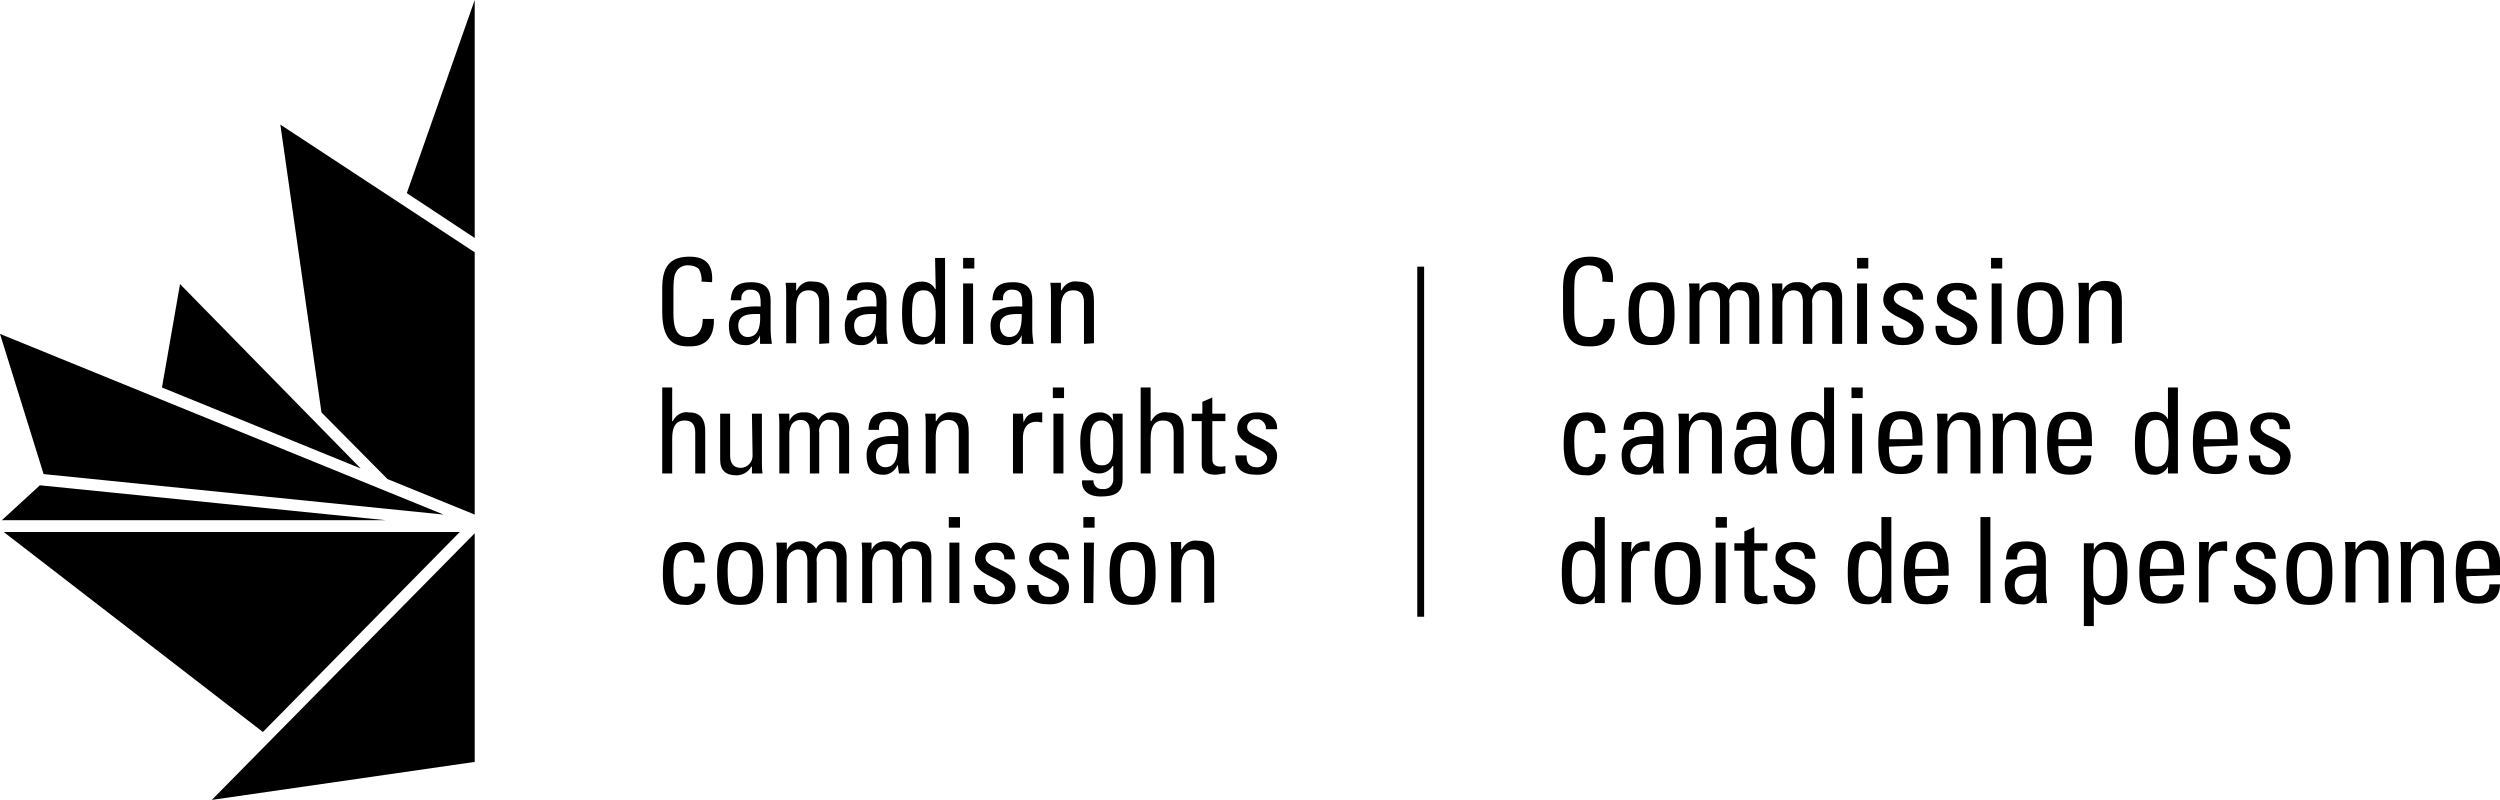 <?xml version="1.0" encoding="utf-8"?>
<!-- Generator: Adobe Illustrator 27.0.1, SVG Export Plug-In . SVG Version: 6.00 Build 0)  -->
<svg version="1.1" id="Layer_1" xmlns="http://www.w3.org/2000/svg" xmlns:xlink="http://www.w3.org/1999/xlink" x="0px" y="0px"
	 viewBox="0 0 401.3 128.4" style="enable-background:new 0 0 401.3 128.4;" xml:space="preserve">
<g id="Layer_2_00000111165050729243884720000003819602486211816098_">
	<g id="Layer_1-2">
		<path d="M112.6,45.2c0.1-0.7-0.1-1.4-0.4-2c-0.4-0.4-1-0.6-1.6-0.6c-0.8-0.1-1.7,0.3-2.1,1.1c-0.1,0.2-0.4,0.5-0.4,2.9v3.7
			c0,3.4,1.1,3.8,2.5,3.8c0.5,0,2.2-0.2,2.2-2.9h1.8c0.1,4.4-3,4.4-3.9,4.4c-1.7,0-4.4-0.1-4.4-5.5v-3.9c0-3.9,1.7-5,4.4-5
			s3.8,1.4,3.6,4.1L112.6,45.2z"/>
		<path d="M118.5,52.3c0,0.9,0.5,1.8,1.5,1.8s2.2-0.6,2-3.7C120.5,50.4,118.5,50.3,118.5,52.3 M122,53.8L122,53.8
			c-0.3,1-1.4,1.7-2.4,1.6c-2,0-2.6-1.3-2.6-3.2c0-2.9,2.9-3.1,5.1-3c0-1.3,0.1-2.7-1.6-2.7c-0.8-0.1-1.5,0.5-1.5,1.3
			c0,0.1,0,0.3,0,0.4h-1.7c0.1-2.2,1.2-2.9,3.3-2.9c2.5,0,3.1,1.3,3.1,2.9v4.7c0,0.8,0.1,1.5,0.2,2.3H122V53.8z"/>
		<path d="M131.5,55.2v-6.7c0-1-0.4-1.9-1.7-1.9c-1.7,0-2,1.5-2,2.8v5.7h-1.6v-7.7c0-0.7,0-1.3-0.1-2h1.7v1.2h0.1
			c0.5-1,1.5-1.6,2.6-1.4c2.1,0,2.6,1.2,2.6,3.2v6.7L131.5,55.2z"/>
		<path d="M137.1,52.3c0,0.9,0.5,1.8,1.5,1.8s2.1-0.6,2-3.7C139.1,50.4,137.1,50.3,137.1,52.3 M140.6,53.8L140.6,53.8
			c-0.3,1-1.4,1.7-2.4,1.6c-2.1,0-2.6-1.3-2.6-3.2c0-2.9,2.9-3.1,5.1-3c0-1.3,0.1-2.7-1.6-2.7c-0.8-0.1-1.5,0.5-1.5,1.3
			c0,0.1,0,0.3,0,0.4h-1.7c0.1-2.2,1.2-2.9,3.3-2.9c2.5,0,3.1,1.3,3.1,2.9v4.7c0,0.8,0.1,1.5,0.2,2.3h-1.7L140.6,53.8z"/>
		<path d="M148.3,46.6c-1.7,0-1.9,1.3-1.9,3.9c0,1.5,0,3.6,2,3.6c1.8,0,1.8-2.2,1.8-4.1C150.1,48.7,150.1,46.6,148.3,46.6
			 M150.1,41.4h1.6v13.8h-1.6v-1.2l0,0c-0.4,0.8-1.3,1.4-2.2,1.3c-1.6,0-3.1-0.6-3.1-4.9c0-2.4,0.1-5.2,3.2-5.2
			c0.9,0,1.7,0.4,2.1,1.2h0.1L150.1,41.4z"/>
		<path d="M156.2,55.2h-1.6v-9.7h1.6V55.2z M154.6,41.4h1.8v1.7h-1.8V41.4z"/>
		<path d="M160.5,52.3c0,0.9,0.5,1.8,1.5,1.8s2.1-0.6,2-3.7C162.5,50.4,160.5,50.3,160.5,52.3 M164,53.8L164,53.8
			c-0.4,1-1.4,1.7-2.4,1.6c-2.1,0-2.6-1.3-2.6-3.2c0-2.9,2.9-3.1,5.1-3c0-1.3,0.1-2.7-1.6-2.7c-0.8-0.1-1.5,0.5-1.5,1.3
			c0,0.1,0,0.3,0,0.4h-1.7c0.1-2.2,1.2-2.9,3.3-2.9c2.5,0,3.1,1.3,3.1,2.9v4.7c0,0.8,0.1,1.5,0.2,2.3H164V53.8z"/>
		<path d="M174,55.2v-6.7c0-1-0.4-1.9-1.7-1.9c-1.7,0-2,1.5-2,2.8v5.7h-1.6v-7.7c0-0.7,0-1.3-0.1-2h1.7v1.2h0.1
			c0.5-1,1.5-1.6,2.6-1.4c2.1,0,2.6,1.2,2.6,3.2v6.7L174,55.2z"/>
		<path d="M111.6,76v-6.5c0-1.2-0.4-2-1.7-2c-1.6,0-2,1.3-2,2.9V76h-1.6V62.2h1.6v5.4h0.1c0.5-1,1.5-1.6,2.6-1.4
			c1.6,0,2.6,0.8,2.6,3V76H111.6z"/>
		<path d="M120.7,66.4h1.6V74c0,0.7,0,1.3,0.1,2h-1.7v-1.1h-0.1c-0.5,0.9-1.4,1.4-2.4,1.4c-1.7,0-2.6-0.8-2.6-2.5v-7.4h1.6v6.7
			c0,1.2,0.5,2,1.7,2c1.1,0,2-1,1.9-2.1c0-0.1,0-0.1,0-0.2L120.7,66.4z"/>
		<path d="M130,76v-6.7c0-1-0.3-1.9-1.5-1.9c-0.5,0-1,0.2-1.4,0.7c-0.2,0.4-0.4,0.9-0.4,1.4V76h-1.6v-7.6c0-0.7,0-1.3-0.1-2h1.7v1.2
			l0,0c0.4-1,1.4-1.5,2.4-1.4c0.9-0.1,1.8,0.4,2.3,1.2c0.4-0.8,1.3-1.3,2.3-1.2c1,0,2.6,0.2,2.6,2.5V76h-1.6v-6.7
			c0-1-0.3-1.9-1.5-1.9c-0.4-0.1-0.9,0.1-1.2,0.4c-0.4,0.5-0.6,1.1-0.5,1.7V76H130z"/>
		<path d="M140.6,73.2c0,0.9,0.5,1.8,1.5,1.8s2.1-0.6,2-3.7C142.6,71.2,140.6,71.1,140.6,73.2 M144.1,74.6L144.1,74.6
			c-0.4,1-1.4,1.7-2.4,1.6c-2,0-2.6-1.3-2.6-3.2c0-2.9,2.9-3.1,5.1-3c0-1.3,0.1-2.7-1.6-2.7c-0.8-0.1-1.5,0.5-1.5,1.3
			c0,0.1,0,0.3,0,0.4h-1.7c0.1-2.2,1.2-2.9,3.3-2.9c2.5,0,3.1,1.3,3.1,2.9v4.7c0,0.8,0.1,1.5,0.2,2.3h-1.7L144.1,74.6z"/>
		<path d="M153.9,76v-6.7c0-1-0.4-1.9-1.7-1.9c-1.7,0-2,1.5-2,2.8V76h-1.6v-7.6c0-0.7,0-1.3-0.1-2h1.7v1.2h0.1
			c0.5-1,1.5-1.6,2.6-1.4c2.1,0,2.6,1.2,2.6,3.2V76H153.9z"/>
		<path d="M164.3,67.8L164.3,67.8c0.6-1.5,1.4-1.6,3-1.6v1.6c-0.3,0-0.6-0.1-0.9-0.1c-1.7,0-2.2,1.3-2.2,2.6V76h-1.6v-9.6h1.6
			L164.3,67.8z"/>
		<path d="M170.7,76h-1.6v-9.6h1.6V76z M169,62.2h1.8v1.7H169V62.2z"/>
		<path d="M176.8,67.5c-1.8,0-1.8,2.2-1.8,3.4c0,3.1,0.7,3.8,1.9,3.8c1.9,0,1.8-2.2,1.8-3.6S178.7,67.5,176.8,67.5 M178.6,66.4h1.6
			V77c0,2.2-1.4,2.7-3.6,2.7c-1.6,0-3.1-0.8-2.9-2.6h1.8c0,0.7,0.5,1.4,1.3,1.4c0.1,0,0.1,0,0.2,0c0.9,0.1,1.6-0.5,1.7-1.4
			c0-0.1,0-0.2,0-0.3v-2h-0.1c-0.4,0.7-1.3,1.2-2.1,1.2c-2.6,0-3.1-2.3-3.1-5.1c0-4.4,2.2-4.7,3-4.7c1-0.1,1.9,0.5,2.3,1.4l0,0
			L178.6,66.4z"/>
		<path d="M188.4,76v-6.5c0-1.2-0.4-2-1.7-2c-1.6,0-2,1.3-2,2.9V76h-1.6V62.2h1.6v5.4h0.1c0.5-1,1.5-1.6,2.6-1.4
			c1.6,0,2.6,0.8,2.6,3V76H188.4z"/>
		<path d="M193,66.4v-1.9l1.6-0.7v2.6h2.1v1.2h-2.1v5.9c0,0.6,0,1.4,1.4,1.4c0.1,0,0.4,0,0.7-0.1V76c-0.5,0-1,0.2-1.6,0.2
			c-1.5,0-2.2-0.6-2.2-1.7v-6.9h-1.6v-1.2H193z"/>
		<path d="M201.6,76.2c-2.1,0-3.4-0.9-3.3-3.1h1.8c0,0.6,0,1.9,1.6,1.9c0.8,0.1,1.5-0.5,1.7-1.3c0-0.1,0-0.1,0-0.2
			c0-1.7-4.8-1.8-4.8-4.7c0-1,0.6-2.6,3.3-2.6c1.7,0,3.2,0.8,3.1,2.7h-1.8c0.1-0.7-0.4-1.4-1.1-1.6c-0.1,0-0.3,0-0.4,0
			c-0.7-0.1-1.4,0.4-1.5,1.1c0,0.1,0,0.1,0,0.2c0,1.7,4.8,1.7,4.8,4.6C204.9,75.4,203.5,76.3,201.6,76.2"/>
		<path d="M111.4,90.3c0-1.6-0.8-2-1.3-2c-1.2,0-2,0.6-2,3.2c0,3.1,0.4,4.3,2,4.3c0.4,0,1.5-0.4,1.4-2.1h1.7c0.2,1.7-1,3.2-2.7,3.4
			c-0.1,0-0.2,0-0.4,0c-2,0-3.7-0.6-3.7-4.9c0-2.8,0.3-5.2,3.7-5.2c1.9,0,3.1,1.1,3,3.3L111.4,90.3z"/>
		<path d="M120.8,91.5c0-2.6-0.8-3.2-2-3.2s-2,0.6-2,3.2c0,3.1,0.4,4.3,2,4.3S120.8,94.6,120.8,91.5 M115.1,92.2
			c0-2.8,0.3-5.2,3.7-5.2s3.7,2.3,3.7,5.2c0,4.3-1.6,4.9-3.7,4.9S115.1,96.4,115.1,92.2"/>
		<path d="M129.6,96.8v-6.7c0-1-0.3-1.9-1.5-1.9c-0.5,0-1,0.3-1.4,0.7c-0.2,0.4-0.4,0.9-0.4,1.4v6.5h-1.6v-7.7c0-0.7,0-1.3-0.1-2
			h1.7v1.2l0,0c0.4-0.9,1.4-1.5,2.4-1.4c0.9-0.1,1.8,0.4,2.3,1.2c0.4-0.9,1.4-1.3,2.3-1.2c1,0,2.6,0.2,2.6,2.5v7.3h-1.6v-6.7
			c0-1-0.3-1.9-1.5-1.9c-0.4-0.1-0.9,0.1-1.2,0.4c-0.4,0.5-0.6,1.1-0.5,1.7v6.5L129.6,96.8z"/>
		<path d="M143.3,96.8v-6.7c0-1-0.3-1.9-1.5-1.9c-0.5,0-1,0.2-1.4,0.7c-0.2,0.4-0.4,0.9-0.4,1.4v6.5h-1.6v-7.7c0-0.7,0-1.3-0.1-2
			h1.6v1.2l0,0c0.4-1,1.4-1.5,2.4-1.4c0.9-0.1,1.8,0.4,2.3,1.2c0.4-0.9,1.4-1.3,2.3-1.2c1,0,2.6,0.2,2.6,2.5v7.3h-1.5v-6.7
			c0-1-0.3-1.9-1.5-1.9c-0.4-0.1-0.9,0.1-1.2,0.4c-0.4,0.5-0.6,1.1-0.5,1.7v6.5L143.3,96.8z"/>
		<path d="M154,96.8h-1.6v-9.7h1.6V96.8z M152.3,83h1.8v1.7h-1.8V83z"/>
		<path d="M159.6,97c-2.1,0-3.4-0.9-3.3-3.1h1.8c0,0.6,0,1.9,1.6,1.9c0.8,0.1,1.5-0.4,1.6-1.2c0-0.1,0-0.2,0-0.2
			c0-1.7-4.8-1.8-4.8-4.7c0-1,0.6-2.6,3.3-2.6c1.7,0,3.2,0.8,3.1,2.7h-1.7c0.1-0.7-0.4-1.4-1.1-1.5c-0.1,0-0.2,0-0.4,0
			c-0.7-0.1-1.4,0.4-1.5,1.1c0,0.1,0,0.1,0,0.2c0,1.7,4.8,1.7,4.8,4.6C163,96.2,161.6,97,159.6,97"/>
		<path d="M168.2,97c-2.1,0-3.4-0.9-3.3-3.1h1.8c0,0.6,0,1.9,1.6,1.9c0.8,0.1,1.5-0.4,1.7-1.2c0-0.1,0-0.2,0-0.2
			c0-1.7-4.8-1.8-4.8-4.7c0-1,0.6-2.6,3.3-2.6c1.7,0,3.2,0.8,3.1,2.7h-1.8c0.1-0.7-0.4-1.4-1.1-1.5c-0.1,0-0.3,0-0.4,0
			c-0.7-0.1-1.4,0.4-1.5,1.1c0,0.1,0,0.1,0,0.2c0,1.7,4.8,1.7,4.8,4.6C171.6,96.2,170.2,97.1,168.2,97"/>
		<path d="M175.5,96.8H174v-9.7h1.6L175.5,96.8z M173.9,83h1.8v1.7h-1.8V83z"/>
		<path d="M183.8,91.5c0-2.6-0.8-3.2-2-3.2s-2,0.6-2,3.2c0,3.1,0.4,4.3,2,4.3S183.8,94.6,183.8,91.5 M178.1,92.2
			c0-2.8,0.3-5.2,3.7-5.2s3.7,2.3,3.7,5.2c0,4.3-1.6,4.9-3.7,4.9S178.1,96.4,178.1,92.2"/>
		<path d="M193.3,96.8v-6.7c0-1-0.4-1.9-1.7-1.9c-1.7,0-2,1.5-2,2.8v5.7H188v-7.7c0-0.7,0-1.3-0.1-2h1.7v1.2h0.1
			c0.5-1,1.5-1.6,2.6-1.4c2.1,0,2.6,1.2,2.6,3.2v6.7L193.3,96.8z"/>
		<path d="M257.2,45.2c0.1-0.7-0.1-1.4-0.4-2c-0.4-0.4-1-0.6-1.6-0.6c-0.8-0.1-1.7,0.3-2.1,1.1c-0.1,0.2-0.4,0.5-0.4,2.9v3.7
			c0,3.4,1.1,3.8,2.5,3.8c0.5,0,2.2-0.2,2.2-2.9h1.8c0.1,4.4-3,4.4-3.9,4.4c-1.7,0-4.4-0.1-4.4-5.5v-3.9c0-3.9,1.7-5,4.4-5
			c2.7,0,3.8,1.4,3.6,4.1L257.2,45.2z"/>
		<path d="M267.1,49.8c0-2.6-0.8-3.2-2-3.2s-2,0.6-2,3.2c0,3.2,0.4,4.3,2,4.3S267.1,53,267.1,49.8 M261.4,50.5
			c0-2.8,0.3-5.2,3.7-5.2s3.7,2.3,3.7,5.2c0,4.3-1.6,4.9-3.7,4.9S261.4,54.8,261.4,50.5"/>
		<path d="M276.1,55.2v-6.7c0-1-0.3-1.9-1.5-1.9c-0.5,0-1,0.2-1.4,0.7c-0.2,0.4-0.4,0.9-0.4,1.4v6.5h-1.6v-7.7c0-0.7,0-1.3-0.1-2
			h1.7v1.2l0,0c0.4-0.9,1.4-1.5,2.4-1.4c0.9-0.1,1.8,0.4,2.3,1.2c0.4-0.9,1.3-1.3,2.3-1.2c1,0,2.6,0.2,2.6,2.5v7.4h-1.6v-6.7
			c0-1-0.3-1.9-1.5-1.9c-0.4-0.1-0.9,0.1-1.2,0.4c-0.4,0.5-0.6,1.1-0.5,1.7v6.5H276.1z"/>
		<path d="M289.4,55.2v-6.7c0-1-0.3-1.9-1.5-1.9c-0.5,0-1,0.2-1.4,0.7c-0.2,0.4-0.4,0.9-0.4,1.4v6.5h-1.6v-7.7c0-0.7,0-1.3-0.1-2
			h1.7v1.2l0,0c0.4-0.9,1.4-1.5,2.4-1.4c0.9-0.1,1.8,0.4,2.3,1.2c0.4-0.8,1.3-1.3,2.3-1.2c1,0,2.6,0.2,2.6,2.5v7.4h-1.6v-6.7
			c0-1-0.3-1.9-1.5-1.9c-0.4-0.1-0.9,0.1-1.2,0.4c-0.4,0.5-0.6,1.1-0.5,1.7v6.5H289.4z"/>
		<path d="M299.7,55.2h-1.6v-9.7h1.6V55.2z M298.1,41.4h1.8v1.7h-1.8V41.4z"/>
		<path d="M305.4,55.4c-2.1,0-3.4-0.9-3.3-3.1h1.8c0,0.6,0,1.9,1.6,1.9c0.8,0.1,1.5-0.4,1.6-1.2c0-0.1,0-0.2,0-0.2
			c0-1.7-4.8-1.8-4.8-4.7c0-1,0.6-2.7,3.3-2.7c1.7,0,3.2,0.8,3.1,2.7H307c0.1-0.7-0.4-1.4-1.1-1.5c-0.1,0-0.2,0-0.4,0
			c-0.7-0.1-1.4,0.4-1.5,1.1c0,0.1,0,0.1,0,0.2c0,1.7,4.8,1.7,4.8,4.6C308.8,54.6,307.4,55.4,305.4,55.4"/>
		<path d="M314,55.4c-2.1,0-3.4-0.9-3.3-3.1h1.8c0,0.6,0,1.9,1.6,1.9c0.8,0.1,1.5-0.4,1.6-1.2c0-0.1,0-0.2,0-0.2
			c0-1.7-4.8-1.8-4.8-4.7c0-1,0.6-2.7,3.3-2.7c1.7,0,3.2,0.8,3.1,2.7h-1.7c0.1-0.7-0.4-1.4-1.1-1.5c-0.1,0-0.3,0-0.4,0
			c-0.7-0.1-1.4,0.4-1.5,1.1c0,0.1,0,0.1,0,0.2c0,1.7,4.8,1.7,4.8,4.6C317.3,54.6,315.9,55.4,314,55.4"/>
		<path d="M321.3,55.2h-1.6v-9.7h1.6V55.2z M319.6,41.4h1.8v1.7h-1.8V41.4z"/>
		<path d="M329.5,49.8c0-2.6-0.8-3.2-2-3.2s-2,0.6-2,3.2c0,3.2,0.4,4.3,2,4.3S329.5,53,329.5,49.8 M323.8,50.5
			c0-2.8,0.3-5.2,3.7-5.2s3.7,2.3,3.7,5.2c0,4.3-1.6,4.9-3.7,4.9S323.8,54.8,323.8,50.5"/>
		<path d="M339,55.2v-6.7c0-1-0.4-1.9-1.7-1.9c-1.7,0-2,1.5-2,2.8v5.7h-1.6v-7.7c0-0.7,0-1.3-0.1-2h1.7v1.2h0.1
			c0.5-1,1.5-1.6,2.6-1.5c2.1,0,2.6,1.2,2.6,3.2v6.7L339,55.2z"/>
		<path d="M256,69.5c0-1.6-0.8-2-1.3-2c-1.2,0-2,0.6-2,3.2c0,3.1,0.4,4.3,2,4.3c0.4,0,1.5-0.4,1.4-2.1h1.6c0.2,1.6-0.9,3.2-2.6,3.4
			c-0.1,0-0.3,0-0.4,0c-2,0-3.7-0.6-3.7-4.9c0-2.8,0.3-5.2,3.7-5.2c1.9,0,3.1,1.1,3,3.3L256,69.5z"/>
		<path d="M261.7,73.2c0,0.9,0.5,1.8,1.5,1.8s2.1-0.6,2-3.7C263.8,71.2,261.7,71.1,261.7,73.2 M265.3,74.6L265.3,74.6
			c-0.3,1-1.4,1.7-2.4,1.6c-2,0-2.6-1.3-2.6-3.2c0-2.9,2.9-3.1,5.1-3c0-1.3,0.1-2.7-1.6-2.7c-0.8-0.1-1.5,0.5-1.5,1.3
			c0,0.1,0,0.3,0,0.4h-1.7c0.1-2.2,1.2-2.9,3.3-2.9c2.5,0,3.1,1.3,3.1,2.9v4.7c0,0.8,0,1.5,0.1,2.3h-1.7L265.3,74.6z"/>
		<path d="M274.8,76v-6.7c0-1-0.4-1.9-1.7-1.9c-1.7,0-2,1.5-2,2.8V76h-1.6v-7.6c0-0.7,0-1.3-0.1-2h1.7v1.2h0.1
			c0.5-1,1.5-1.6,2.6-1.4c2.1,0,2.6,1.2,2.6,3.2V76H274.8z"/>
		<path d="M279.9,73.2c0,0.9,0.5,1.8,1.5,1.8s2.1-0.6,2-3.7C282,71.2,279.9,71.1,279.9,73.2 M283.5,74.6L283.5,74.6
			c-0.4,1-1.4,1.7-2.5,1.6c-2,0-2.6-1.3-2.6-3.2c0-2.9,2.9-3.1,5.1-3c0-1.3,0.1-2.7-1.6-2.7c-0.8-0.1-1.5,0.5-1.5,1.3
			c0,0.1,0,0.3,0,0.4h-1.7c0.1-2.2,1.2-2.9,3.3-2.9c2.5,0,3.1,1.3,3.1,2.9v4.7c0,0.8,0.1,1.5,0.2,2.3h-1.7L283.5,74.6z"/>
		<path d="M291,67.4c-1.7,0-1.9,1.3-1.9,3.9c0,1.4,0,3.6,2,3.6c1.8,0,1.8-2.2,1.8-4.1C292.8,69.5,292.8,67.4,291,67.4 M292.8,62.2
			h1.6V76h-1.6v-1.1l0,0c-0.4,0.8-1.3,1.4-2.2,1.3c-1.5,0-3.1-0.6-3.1-4.9c0-2.4,0.1-5.2,3.2-5.2c0.9,0,1.7,0.4,2.1,1.2h0
			L292.8,62.2z"/>
		<path d="M298.9,76h-1.6v-9.6h1.6V76z M297.2,62.2h1.8v1.7h-1.8L297.2,62.2z"/>
		<path d="M307,70.5c0-2.8-0.8-3.2-1.9-3.2c-1,0-1.8,0.5-1.8,3.2H307z M303.2,71.7c0,2.7,0.7,3.2,2,3.2c1,0,1.7-0.8,1.7-1.8
			c0,0,0,0,0-0.1h1.7c0,2.2-1.3,3.1-3.4,3.1s-3.7-0.6-3.7-4.9c0-2.8,0.3-5.2,3.7-5.2c2.8,0,3.4,1.5,3.4,4.7v0.8L303.2,71.7z"/>
		<path d="M316.3,76v-6.7c0-1-0.4-1.9-1.7-1.9c-1.7,0-2,1.5-2,2.8V76H311v-7.6c0-0.7,0-1.3-0.1-2h1.7v1.2h0.1c0.5-1,1.5-1.6,2.6-1.4
			c2.1,0,2.6,1.2,2.6,3.2V76H316.3z"/>
		<path d="M325.2,76v-6.7c0-1-0.4-1.9-1.7-1.9c-1.7,0-2,1.5-2,2.8V76h-1.6v-7.6c0-0.7,0-1.3-0.1-2h1.7v1.2h0.1
			c0.5-1,1.5-1.6,2.6-1.4c2.1,0,2.6,1.2,2.6,3.2V76H325.2z"/>
		<path d="M334.1,70.5c0-2.8-0.8-3.2-1.9-3.2c-1,0-1.8,0.5-1.8,3.2H334.1z M330.4,71.7c0,2.7,0.7,3.2,2,3.2c1-0.1,1.7-0.9,1.6-1.8
			c0,0,0,0,0,0h1.7c0,2.2-1.4,3.1-3.4,3.1s-3.7-0.6-3.7-4.9c0-2.8,0.3-5.2,3.7-5.2c2.8,0,3.5,1.5,3.5,4.7v0.8H330.4z"/>
		<path d="M346.2,67.4c-1.7,0-1.9,1.3-1.9,3.9c0,1.4,0,3.6,2,3.6c1.8,0,1.8-2.2,1.8-4.1C348,69.5,347.9,67.4,346.2,67.4 M348,62.2
			h1.6V76H348v-1.1l0,0c-0.4,0.8-1.3,1.4-2.2,1.3c-1.5,0-3.1-0.6-3.1-4.9c0-2.4,0.1-5.2,3.2-5.2c0.9,0,1.7,0.4,2.1,1.2h0V62.2z"/>
		<path d="M357.5,70.5c0-2.8-0.8-3.2-1.9-3.2c-1,0-1.8,0.5-1.8,3.2H357.5z M353.7,71.7c0,2.7,0.7,3.2,2,3.2c1,0,1.7-0.8,1.7-1.8
			c0,0,0,0,0-0.1h1.7c0,2.2-1.3,3.1-3.4,3.1s-3.7-0.6-3.7-4.9c0-2.8,0.3-5.2,3.7-5.2c2.8,0,3.5,1.5,3.5,4.7v0.8L353.7,71.7z"/>
		<path d="M364.3,76.2c-2.1,0-3.4-0.9-3.3-3.1h1.8c0,0.6,0,1.9,1.6,1.9c0.8,0.1,1.5-0.5,1.6-1.3c0-0.1,0-0.1,0-0.2
			c0-1.7-4.8-1.8-4.8-4.7c0-1,0.6-2.6,3.3-2.6c1.7,0,3.2,0.8,3.1,2.7h-1.7c0.1-0.7-0.4-1.4-1.1-1.6c-0.1,0-0.3,0-0.4,0
			c-0.7-0.1-1.4,0.4-1.5,1.1c0,0.1,0,0.1,0,0.2c0,1.7,4.8,1.7,4.8,4.6C367.6,75.4,366.2,76.3,364.3,76.2"/>
		<path d="M254.2,88.3c-1.7,0-1.9,1.3-1.9,3.9c0,1.4,0,3.6,2,3.6c1.8,0,1.8-2.2,1.8-4.1C256.1,90.3,256,88.3,254.2,88.3 M256,83h1.6
			v13.8H256v-1.1l0,0c-0.4,0.8-1.3,1.3-2.2,1.3c-1.6,0-3.1-0.6-3.1-4.9c0-2.4,0.1-5.2,3.2-5.2c0.9,0,1.7,0.4,2.1,1.2l0,0V83z"/>
		<path d="M261.8,88.6L261.8,88.6c0.6-1.5,1.5-1.7,3-1.7v1.6c-0.3-0.1-0.6-0.1-0.8-0.1c-1.7,0-2.2,1.3-2.2,2.6v5.7h-1.5v-9.7h1.6
			L261.8,88.6z"/>
		<path d="M271.3,91.5c0-2.6-0.8-3.2-2-3.2s-2,0.6-2,3.2c0,3.1,0.4,4.3,2,4.3S271.3,94.6,271.3,91.5 M265.6,92.2
			c0-2.8,0.3-5.2,3.7-5.2s3.7,2.3,3.7,5.2c0,4.3-1.6,4.9-3.7,4.9S265.6,96.4,265.6,92.2"/>
		<path d="M277,96.8h-1.6v-9.7h1.6V96.8z M275.4,83h1.8v1.7h-1.8V83z"/>
		<path d="M280,87.2v-1.9l1.6-0.7v2.6h2.1v1.2h-2.1v5.9c0,0.6,0,1.4,1.4,1.4c0.1,0,0.4,0,0.7-0.1v1.2c-0.5,0-1,0.2-1.5,0.2
			c-1.5,0-2.2-0.6-2.2-1.7v-6.9h-1.6v-1.2H280z"/>
		<path d="M288,97c-2.1,0-3.4-0.9-3.3-3.1h1.8c0,0.6,0,1.9,1.6,1.9c0.8,0.1,1.5-0.5,1.7-1.3c0-0.1,0-0.1,0-0.2
			c0-1.7-4.8-1.8-4.8-4.7c0-1,0.6-2.6,3.3-2.6c1.7,0,3.2,0.8,3.1,2.7h-1.7c0.1-0.7-0.4-1.4-1.2-1.5c-0.1,0-0.3,0-0.4,0
			c-0.7-0.1-1.4,0.4-1.5,1.1c0,0.1,0,0.1,0,0.2c0,1.7,4.8,1.7,4.8,4.6C291.3,96.2,289.9,97.1,288,97"/>
		<path d="M300.2,88.3c-1.7,0-1.9,1.3-1.9,3.9c0,1.4,0,3.6,2,3.6c1.8,0,1.8-2.2,1.8-4.1C302.1,90.3,302,88.3,300.2,88.3 M302,83h1.6
			v13.8H302v-1.1l0,0c-0.4,0.8-1.3,1.4-2.3,1.3c-1.5,0-3.1-0.6-3.1-4.9c0-2.4,0.1-5.2,3.2-5.2c0.9,0,1.7,0.4,2.1,1.2h0.1L302,83z"/>
		<path d="M311.1,91.3c0-2.8-0.8-3.2-1.9-3.2c-1,0-1.8,0.5-1.8,3.2H311.1z M307.4,92.5c0,2.7,0.7,3.2,2,3.2c1-0.1,1.7-0.9,1.6-1.8
			c0,0,0,0,0,0h1.7c0,2.2-1.3,3.1-3.4,3.1s-3.7-0.6-3.7-4.9c0-2.8,0.3-5.2,3.7-5.2c2.8,0,3.5,1.5,3.5,4.7v0.8L307.4,92.5z"/>
		<rect x="317.9" y="83" width="1.6" height="13.8"/>
		<path d="M323.4,94c0,0.9,0.5,1.8,1.5,1.8s2.1-0.6,2-3.7C325.4,92.1,323.4,91.9,323.4,94 M326.9,95.5L326.9,95.5
			c-0.4,1-1.4,1.7-2.5,1.5c-2,0-2.6-1.3-2.6-3.2c0-2.9,2.9-3.1,5.1-3c0-1.3,0.1-2.7-1.6-2.7c-0.8-0.1-1.5,0.5-1.5,1.3
			c0,0.1,0,0.3,0,0.4H322c0.1-2.2,1.2-2.9,3.3-2.9c2.5,0,3.1,1.3,3.1,2.9v4.7c0,0.8,0.1,1.5,0.2,2.3h-1.7L326.9,95.5z"/>
		<path d="M339.8,91.8c0-1.4,0-3.6-2-3.6s-1.8,2.7-1.8,4.2c0,1.3,0.1,3.3,1.8,3.3S339.8,94.4,339.8,91.8 M336.1,88.3L336.1,88.3
			c0.4-0.9,1.3-1.4,2.3-1.3c1.5,0,3.1,0.6,3.1,4.9c0,2.4-0.1,5.2-3.2,5.2c-0.9,0-1.7-0.4-2.1-1.2h-0.1v4.6h-1.6V87.2h1.6L336.1,88.3
			z"/>
		<path d="M348.9,91.3c0-2.8-0.8-3.2-1.9-3.2s-1.8,0.5-1.9,3.2H348.9z M345.1,92.5c0,2.7,0.7,3.2,2,3.2c1,0,1.7-0.8,1.7-1.8
			c0,0,0,0,0-0.1h1.7c0,2.2-1.3,3.1-3.4,3.1s-3.7-0.6-3.7-4.9c0-2.8,0.3-5.2,3.7-5.2c2.8,0,3.5,1.5,3.5,4.7v0.8L345.1,92.5z"/>
		<path d="M354.5,88.6L354.5,88.6c0.6-1.5,1.5-1.7,3-1.7v1.6c-0.3-0.1-0.6-0.1-0.8-0.1c-1.8,0-2.2,1.3-2.2,2.6v5.7H353v-9.7h1.6
			L354.5,88.6z"/>
		<path d="M361.9,97c-2.1,0-3.4-0.9-3.3-3.1h1.8c0,0.6,0,1.9,1.6,1.9c0.8,0.1,1.5-0.5,1.7-1.3c0-0.1,0-0.1,0-0.2
			c0-1.7-4.8-1.8-4.8-4.7c0-1,0.6-2.6,3.3-2.6c1.7,0,3.2,0.8,3.1,2.7h-1.8c0.1-0.7-0.4-1.4-1.2-1.5c-0.1,0-0.2,0-0.3,0
			c-0.7-0.1-1.4,0.4-1.5,1.1c0,0.1,0,0.1,0,0.2c0,1.7,4.8,1.7,4.8,4.6C365.3,96.2,363.9,97.1,361.9,97"/>
		<path d="M372.7,91.5c0-2.6-0.8-3.2-2-3.2s-2,0.6-2,3.2c0,3.1,0.4,4.3,2,4.3S372.7,94.6,372.7,91.5 M367,92.2
			c0-2.8,0.3-5.2,3.7-5.2s3.7,2.3,3.7,5.2c0,4.3-1.6,4.9-3.7,4.9S367,96.4,367,92.2"/>
		<path d="M381.8,96.8v-6.7c0-1-0.4-1.9-1.7-1.9c-1.7,0-2,1.5-2,2.8v5.7h-1.6v-7.7c0-0.7,0-1.3-0.1-2h1.7v1.2h0.1
			c0.5-1,1.5-1.6,2.6-1.4c2.1,0,2.6,1.2,2.6,3.2v6.7L381.8,96.8z"/>
		<path d="M390.7,96.8v-6.7c0-1-0.4-1.9-1.7-1.9c-1.7,0-2,1.5-2,2.8v5.7h-1.6v-7.7c0-0.7,0-1.3-0.1-2h1.7v1.2h0.1
			c0.5-1,1.5-1.6,2.6-1.4c2.1,0,2.6,1.2,2.6,3.2v6.7L390.7,96.8z"/>
		<path d="M399.6,91.3c0-2.8-0.8-3.2-1.9-3.2c-1,0-1.8,0.5-1.8,3.2H399.6z M395.9,92.5c0,2.7,0.7,3.2,2,3.2c1,0,1.7-0.8,1.7-1.8
			c0,0,0,0,0-0.1h1.7c0,2.2-1.4,3.1-3.4,3.1s-3.7-0.6-3.7-4.9c0-2.8,0.3-5.2,3.7-5.2c2.8,0,3.5,1.5,3.5,4.7v0.8L395.9,92.5z"/>
		<rect x="227.5" y="42.8" width="1.1" height="56.2"/>
		<polygon points="57.9,75.2 28.9,45.6 26,62.2 		"/>
		<polygon points="0.6,85.4 42.2,117.5 73.8,85.4 		"/>
		<polygon points="71.2,82.6 0,53.6 7,76.1 		"/>
		<polygon points="34,128.4 76.2,122.3 76.2,121.6 76.2,85.6 		"/>
		<polygon points="76.2,38.2 76.2,0 65.3,31 		"/>
		<polygon points="45,20 51.6,66.2 62.2,76.9 62.2,76.9 76.2,82.6 76.2,65.1 76.2,40.5 		"/>
		<polygon points="6.4,77.9 0.3,83.5 61.9,83.5 		"/>
	</g>
</g>
</svg>
